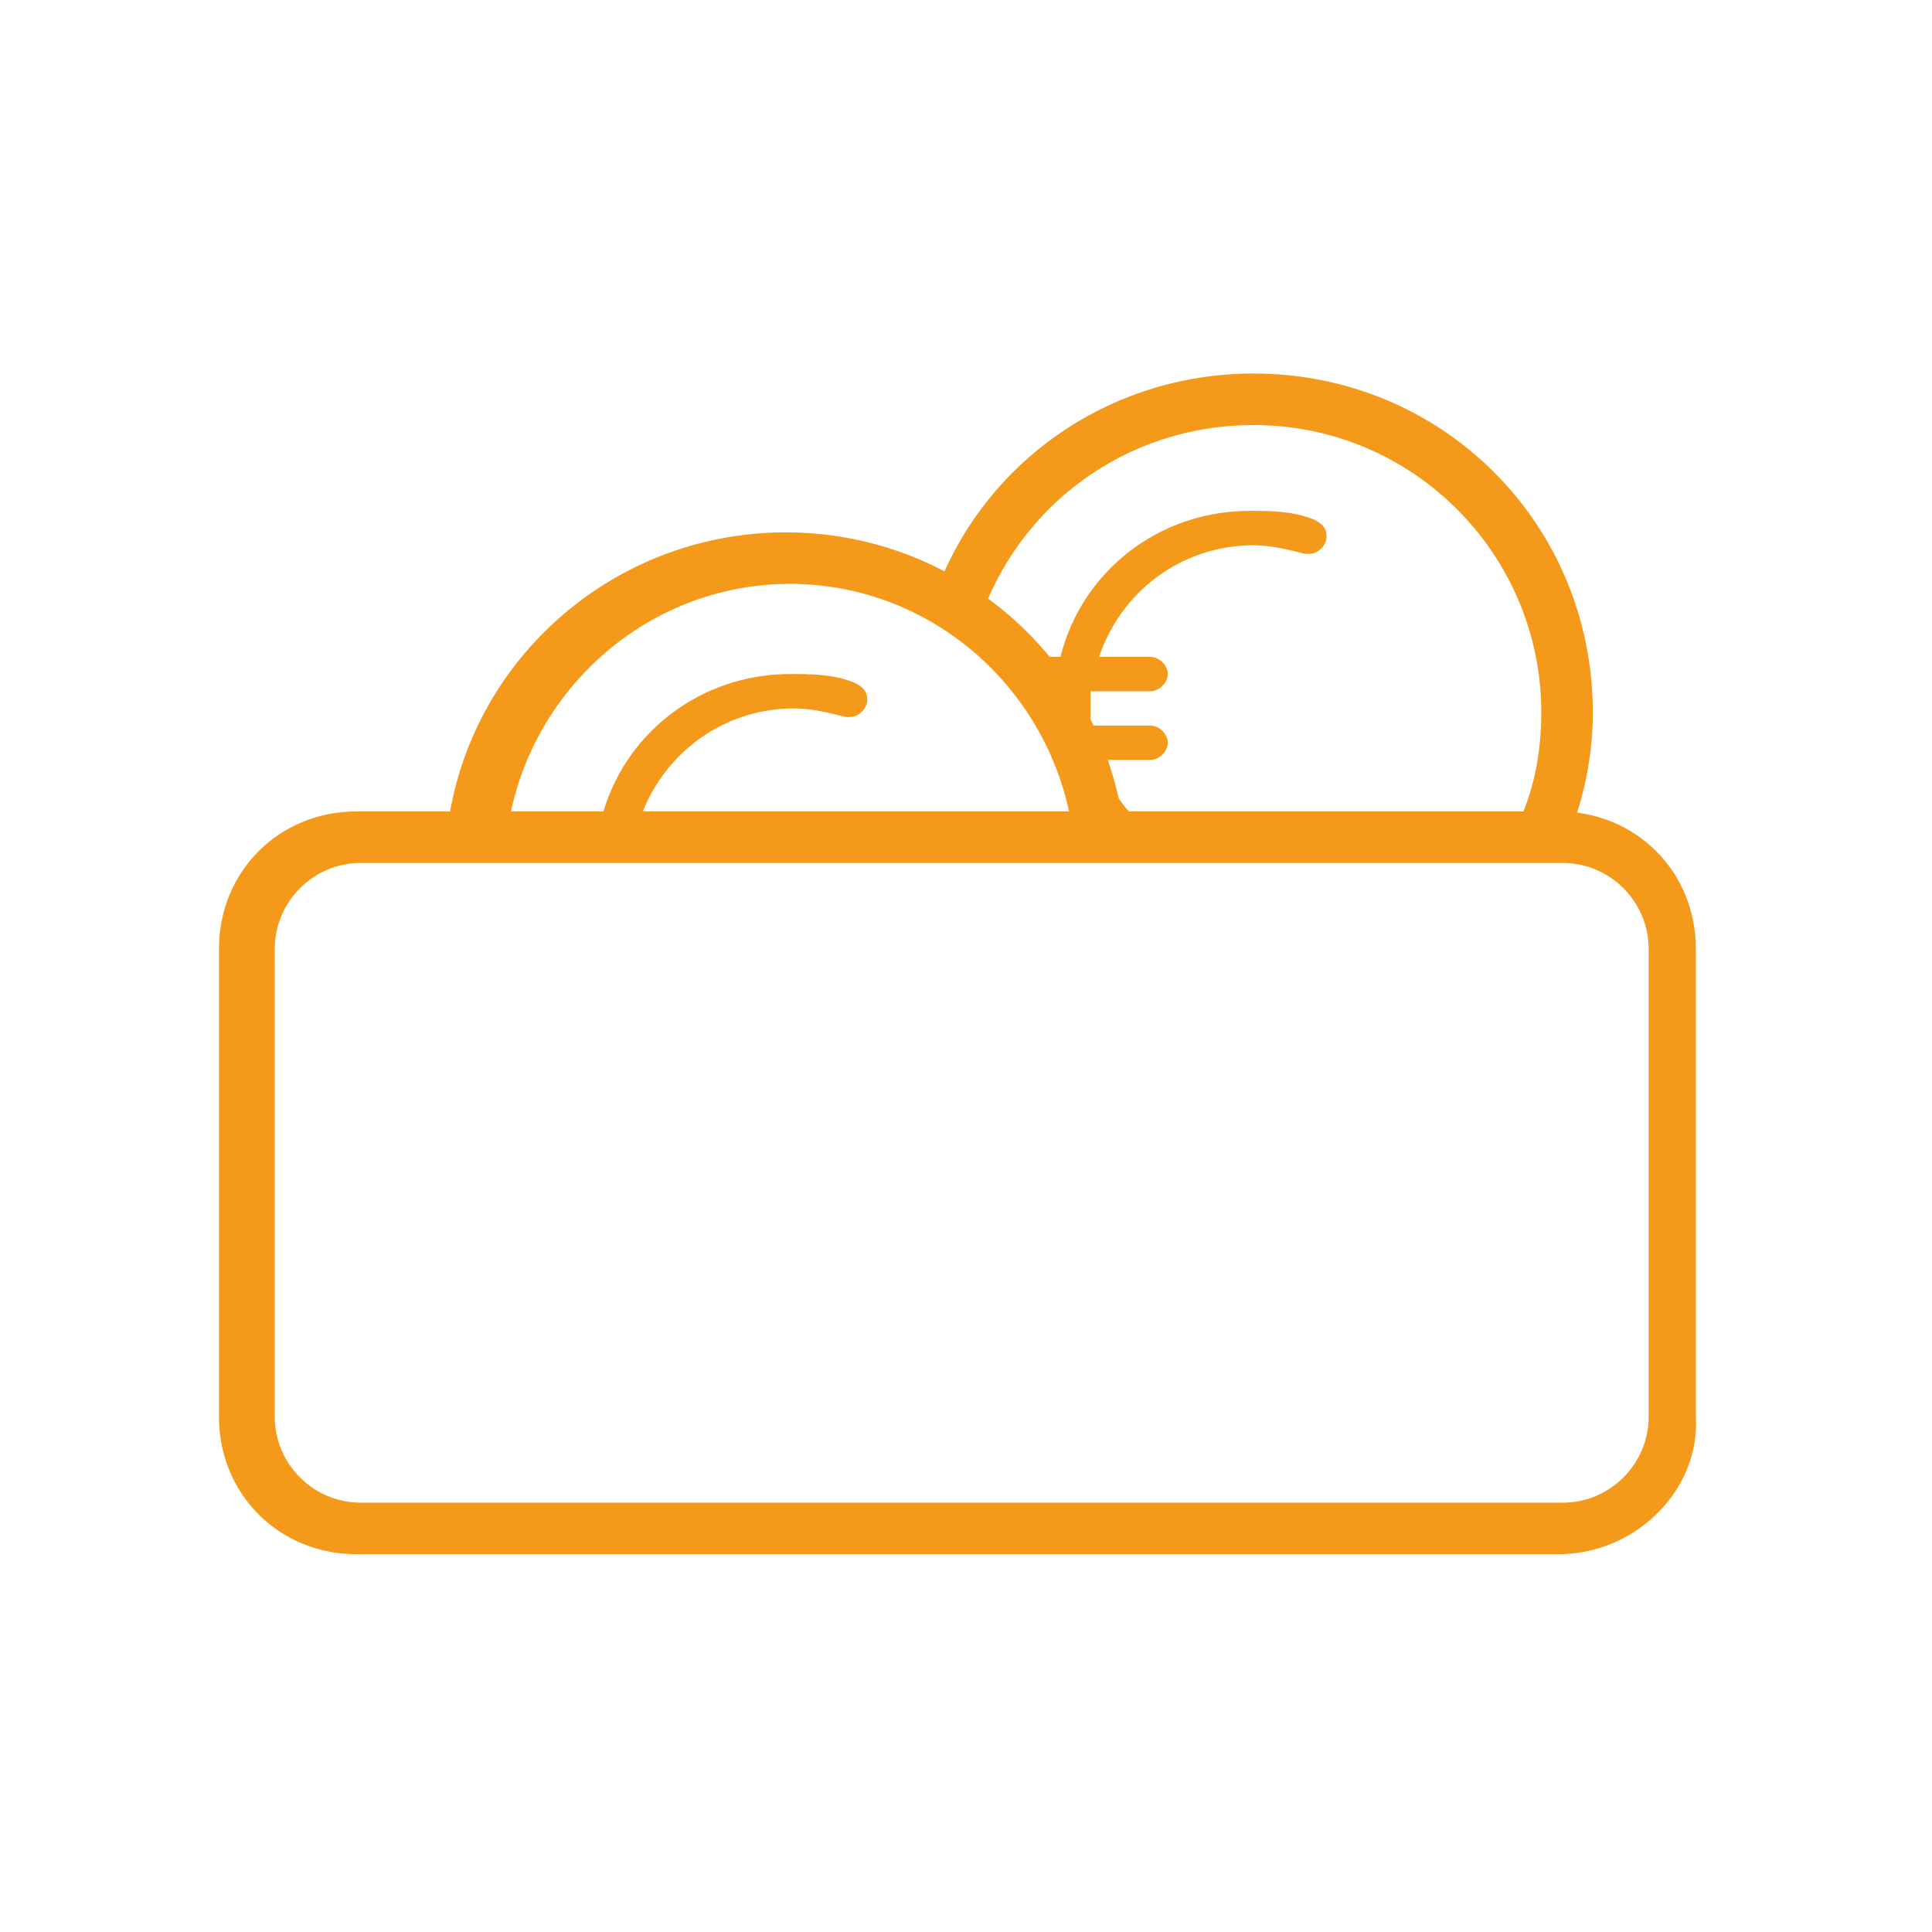 <?xml version="1.0" encoding="utf-8"?>
<!-- Generator: Adobe Illustrator 21.0.2, SVG Export Plug-In . SVG Version: 6.00 Build 0)  -->
<svg version="1.1" xmlns="http://www.w3.org/2000/svg" xmlns:xlink="http://www.w3.org/1999/xlink" x="0px" y="0px"
	 viewBox="0 0 45 45" style="enable-background:new 0 0 45 45;" xml:space="preserve">
<style type="text/css">
	.st0{display:none;}
	.st1{display:inline;fill:#F4991A;}
	.st2{fill:#F4991A;}
</style>
<g id="Laag_1" class="st0">
	<path class="st1" d="M18.8,21.8H6.9c-1.2,0-2.1-1-2.1-2.1V7.7c0-1.2,1-2.1,2.1-2.1h11.9c1.2,0,2.1,1,2.1,2.1v11.9
		C20.9,20.8,20,21.8,18.8,21.8z M6.9,6.9C6.4,6.9,6,7.3,6,7.7v11.9c0,0.5,0.4,0.8,0.8,0.8h11.9c0.5,0,0.8-0.4,0.8-0.8V7.7
		c0-0.5-0.4-0.8-0.8-0.8H6.9z"/>
	<path class="st1" d="M18.8,40.1H6.9c-1.2,0-2.1-1-2.1-2.1V26c0-1.2,1-2.1,2.1-2.1h11.9c1.2,0,2.1,1,2.1,2.1V38
		C20.9,39.1,20,40.1,18.8,40.1z M6.9,25.2C6.4,25.2,6,25.6,6,26V38c0,0.5,0.4,0.8,0.8,0.8h11.9c0.5,0,0.8-0.4,0.8-0.8V26
		c0-0.5-0.4-0.8-0.8-0.8H6.9z"/>
	<path class="st1" d="M37.5,21.8H25.5c-1.2,0-2.1-1-2.1-2.1V7.7c0-1.2,1-2.1,2.1-2.1h11.9c1.2,0,2.1,1,2.1,2.1v11.9
		C39.6,20.8,38.7,21.8,37.5,21.8z M25.5,6.9c-0.5,0-0.8,0.4-0.8,0.8v11.9c0,0.5,0.4,0.8,0.8,0.8h11.9c0.5,0,0.8-0.4,0.8-0.8V7.7
		c0-0.5-0.4-0.8-0.8-0.8H25.5z"/>
	<path class="st1" d="M37.5,40.1H25.5c-1.2,0-2.1-1-2.1-2.1V26c0-1.2,1-2.1,2.1-2.1h11.9c1.2,0,2.1,1,2.1,2.1V38
		C39.6,39.1,38.7,40.1,37.5,40.1z M25.5,25.2c-0.5,0-0.8,0.4-0.8,0.8V38c0,0.5,0.4,0.8,0.8,0.8h11.9c0.5,0,0.8-0.4,0.8-0.8V26
		c0-0.5-0.4-0.8-0.8-0.8H25.5z"/>
</g>
<g id="Laag_2" class="st0">
	<path class="st1" d="M27.7,40H16.9c-1.8,0-3.2-1.4-3.2-3.2v-5.3H8.3c-1.8,0-3.2-1.4-3.2-3.2V17.4c0-1.8,1.4-3.2,3.2-3.2h5.3V8.9
		c0-1.8,1.4-3.2,3.2-3.2h10.8c1.8,0,3.2,1.4,3.2,3.2v5.3h5.3c1.8,0,3.2,1.4,3.2,3.2v10.8c0,1.8-1.4,3.2-3.2,3.2h-5.3v5.3
		C30.9,38.6,29.5,40,27.7,40z M8.3,15.4c-1.1,0-2,0.9-2,2v10.8c0,1.1,0.9,2,2,2h5.9c0.3,0,0.6,0.3,0.6,0.6v5.9c0,1.1,0.9,2,2,2h10.8
		c1.1,0,2-0.9,2-2v-5.9c0-0.3,0.3-0.6,0.6-0.6h5.9c1.1,0,2-0.9,2-2V17.4c0-1.1-0.9-2-2-2h-5.9c-0.3,0-0.6-0.3-0.6-0.6V8.9
		c0-1.1-0.9-2-2-2H16.9c-1.1,0-2,0.9-2,2v5.9c0,0.3-0.3,0.6-0.6,0.6H8.3z"/>
	<path class="st1" d="M22.9,29.4C22.9,29.4,22.8,29.4,22.9,29.4c-0.3,0-0.5-0.2-0.6-0.5l-2.7-10.3l-1.5,3.4
		c-0.1,0.2-0.3,0.4-0.6,0.4H9.4c-0.3,0-0.6-0.3-0.6-0.6s0.3-0.6,0.6-0.6h7.8l2-4.7c0.1-0.2,0.3-0.4,0.6-0.4c0.3,0,0.5,0.2,0.5,0.5
		l2.6,9.9l2.6-8.2c0.1-0.2,0.3-0.4,0.6-0.4c0.3,0,0.5,0.1,0.6,0.4l1.2,2.9h7.5c0.3,0,0.6,0.3,0.6,0.6c0,0.3-0.3,0.6-0.6,0.6h-7.9
		c-0.2,0-0.5-0.1-0.6-0.4l-0.7-1.7L23.4,29C23.4,29.3,23.1,29.4,22.9,29.4z"/>
</g>
<g id="Laag_3">
	<path class="st2" d="M36.3,36.2h-28c-1.8,0-3.2-1.4-3.2-3.2V22.1c0-1.8,1.4-3.2,3.2-3.2h28c1.8,0,3.2,1.4,3.2,3.2V33
		C39.6,34.7,38.1,36.2,36.3,36.2z M8.4,20.1c-1.1,0-2,0.9-2,2V33c0,1.1,0.9,2,2,2h28c1.1,0,2-0.9,2-2V22.1c0-1.1-0.9-2-2-2H8.4z"/>
	<path class="st2" d="M29.2,9.9c3.7,0,6.7,3,6.7,6.7c0,1-0.2,2-0.7,2.9h1.1V20c0.5-1,0.8-2.2,0.8-3.4c0-4.4-3.5-7.9-7.9-7.9
		c-3.4,0-6.3,2.1-7.4,5.1c0.4,0.2,0.7,0.4,1,0.7C23.7,11.8,26.2,9.9,29.2,9.9z"/>
	<path class="st2" d="M24.6,16.2c0,0,0,0.1,0,0.1c0.6,0.9,1,2,1.1,3.1h1.1c-0.6-0.5-1-1.1-1.2-1.7h1.2c0.2,0,0.4-0.2,0.4-0.4
		c0-0.2-0.2-0.4-0.4-0.4h-1.4c0-0.1,0-0.2,0-0.4c0,0,0,0,0,0l0,0c0-0.1,0-0.2,0-0.4h1.4c0.2,0,0.4-0.2,0.4-0.4
		c0-0.2-0.2-0.4-0.4-0.4h-1.2c0.5-1.5,1.9-2.6,3.6-2.6c0.4,0,0.8,0.1,1.2,0.2l0,0c0,0,0.1,0,0.1,0c0.2,0,0.4-0.2,0.4-0.4
		c0-0.2-0.1-0.3-0.3-0.4v0c-0.5-0.2-1-0.2-1.5-0.2c-2.1,0-3.9,1.4-4.4,3.4h-0.9C24.1,15.7,24.3,15.9,24.6,16.2L24.6,16.2z"/>
	<path class="st2" d="M11.8,19.5c0.4-3.3,3.2-5.9,6.6-5.9s6.2,2.6,6.6,5.9h1.2c-0.4-4-3.8-7.1-7.9-7.1s-7.5,3.1-7.9,7.1H11.8z"/>
	<path class="st2" d="M16.5,19.5c0-0.2-0.2-0.4-0.4-0.4h-1.2c0.5-1.5,1.9-2.6,3.6-2.6c0.4,0,0.8,0.1,1.2,0.2l0,0c0,0,0.1,0,0.1,0
		c0.2,0,0.4-0.2,0.4-0.4c0-0.2-0.1-0.3-0.3-0.4v0c-0.5-0.2-1-0.2-1.5-0.2c-2.1,0-3.9,1.4-4.4,3.4h-1.2c-0.2,0-0.4,0.2-0.4,0.4H16.5z
		"/>
</g>
<g id="Laag_4" class="st0">
	<path class="st1" d="M22,27.7c-6.3,0-11.4-5.1-11.4-11.4C10.6,10,15.7,4.9,22,4.9S33.5,10,33.5,16.3C33.5,22.6,28.3,27.7,22,27.7z
		 M22,6.1c-5.6,0-10.2,4.6-10.2,10.2c0,5.6,4.6,10.2,10.2,10.2S32.2,22,32.2,16.3C32.2,10.7,27.7,6.1,22,6.1z"/>
	<path class="st1" d="M21,35.5c-0.3,0-0.6-0.3-0.6-0.6v-4.7c0-0.3,0.3-0.6,0.6-0.6c0.3,0,0.6,0.3,0.6,0.6v4.7
		C21.6,35.2,21.4,35.5,21,35.5z"/>
	<path class="st1" d="M23.8,39.5c-0.3,0-0.6-0.3-0.6-0.6v-8.7c0-0.3,0.3-0.6,0.6-0.6s0.6,0.3,0.6,0.6v8.7
		C24.4,39.2,24.1,39.5,23.8,39.5z"/>
	<path class="st1" d="M24.7,27.4c-0.1,0-0.2,0-0.3-0.1c-0.3-0.2-0.4-0.5-0.2-0.8c5.1-9.4,2.8-16.9-0.8-20.5c-0.2-0.2-0.2-0.6,0-0.9
		C23.6,5,24,5,24.2,5.2c3.8,3.9,6.3,11.9,1,21.9C25.1,27.3,24.9,27.4,24.7,27.4z"/>
	<path class="st1" d="M27,10.8c-1.5,0-3.1-0.5-4.7-1C21,9.4,19.7,9,18.7,8.9c-3-0.1-4.3,0.6-4.4,0.6c-0.3,0.2-0.7,0-0.8-0.3
		c-0.2-0.3,0-0.7,0.2-0.8c0.1,0,1.6-0.8,5-0.8c1.1,0,2.5,0.5,4,0.9c3.2,1,5.6,1.6,6.5-0.2C29.3,8.1,29.7,8,30,8.2
		c0.3,0.2,0.4,0.5,0.3,0.8C29.5,10.4,28.4,10.8,27,10.8z"/>
	<path class="st1" d="M11.3,18.1c-0.2,0-0.3-0.1-0.5-0.2c-0.2-0.3-0.2-0.6,0.1-0.9c5.2-4.3,13.7-5.9,21.7-4.2
		c0.3,0.1,0.5,0.4,0.5,0.7c-0.1,0.3-0.4,0.5-0.7,0.5c-5.8-1.3-14.7-1-20.7,3.9C11.6,18.1,11.4,18.1,11.3,18.1z"/>
	<path class="st1" d="M15.1,25.2c-0.2,0-0.4-0.1-0.6-0.2c-0.3-0.2-0.3-0.6-0.1-0.9c0.2-0.2,0.5-0.3,0.7-0.2c0.1,0,0.8-0.2,2.5-1.6
		c0.7-0.6,1.5-1.4,2.3-2.3c2.5-2.6,5.4-5.7,7.8-5.1c3.2,0.8,3.7,1.6,4.7,5.7c0.1,0.3-0.1,0.7-0.5,0.7c-0.3,0.1-0.7-0.1-0.7-0.5
		c-0.9-4-1.3-4.3-3.8-4.8c-1.8-0.4-4.6,2.6-6.6,4.7c-0.9,0.9-1.7,1.8-2.4,2.4C17,24.5,15.9,25.2,15.1,25.2z M15.3,24
		C15.3,24,15.3,24,15.3,24C15.3,24,15.3,24,15.3,24z M15.3,24L15.3,24L15.3,24z"/>
</g>
<g id="Laag_5" class="st0">
	<path class="st1" d="M35.3,20.9l-2.5,1.1h1.5v8.9c0,1.1-4.6,2.8-11.7,2.8S10.8,32,10.8,30.9v-8.9h1.3l-2.4-1
		c-0.1,0.1-0.1,0.2-0.1,0.4v9.5c0,2.6,6.5,4,12.9,4s12.9-1.4,12.9-4v-9.5C35.5,21.1,35.4,21,35.3,20.9z"/>
	<path class="st1" d="M22.6,27c0,0-0.1,0-0.1,0c-0.2,0-0.3-0.1-0.4-0.2L2.9,19c-0.2-0.1-0.4-0.3-0.4-0.6s0.1-0.5,0.4-0.6L22,10
		c0.2-0.2,0.4-0.2,0.6-0.2c0.2,0,0.3,0.1,0.4,0.2l19.1,7.8c0.2,0.1,0.4,0.3,0.4,0.6s-0.1,0.5-0.4,0.6L23,26.8
		C22.9,26.9,22.7,27,22.6,27z M4.7,18.4l17.8,7.3l17.8-7.3l-17.8-7.3L4.7,18.4z"/>
	<path class="st1" d="M39.8,27.7c-0.3,0-0.6-0.3-0.6-0.6v-7.9c0-0.3,0.3-0.6,0.6-0.6s0.6,0.3,0.6,0.6v7.9
		C40.4,27.5,40.1,27.7,39.8,27.7z"/>
	<circle class="st1" cx="39.8" cy="27.8" r="1.6"/>
</g>
</svg>
